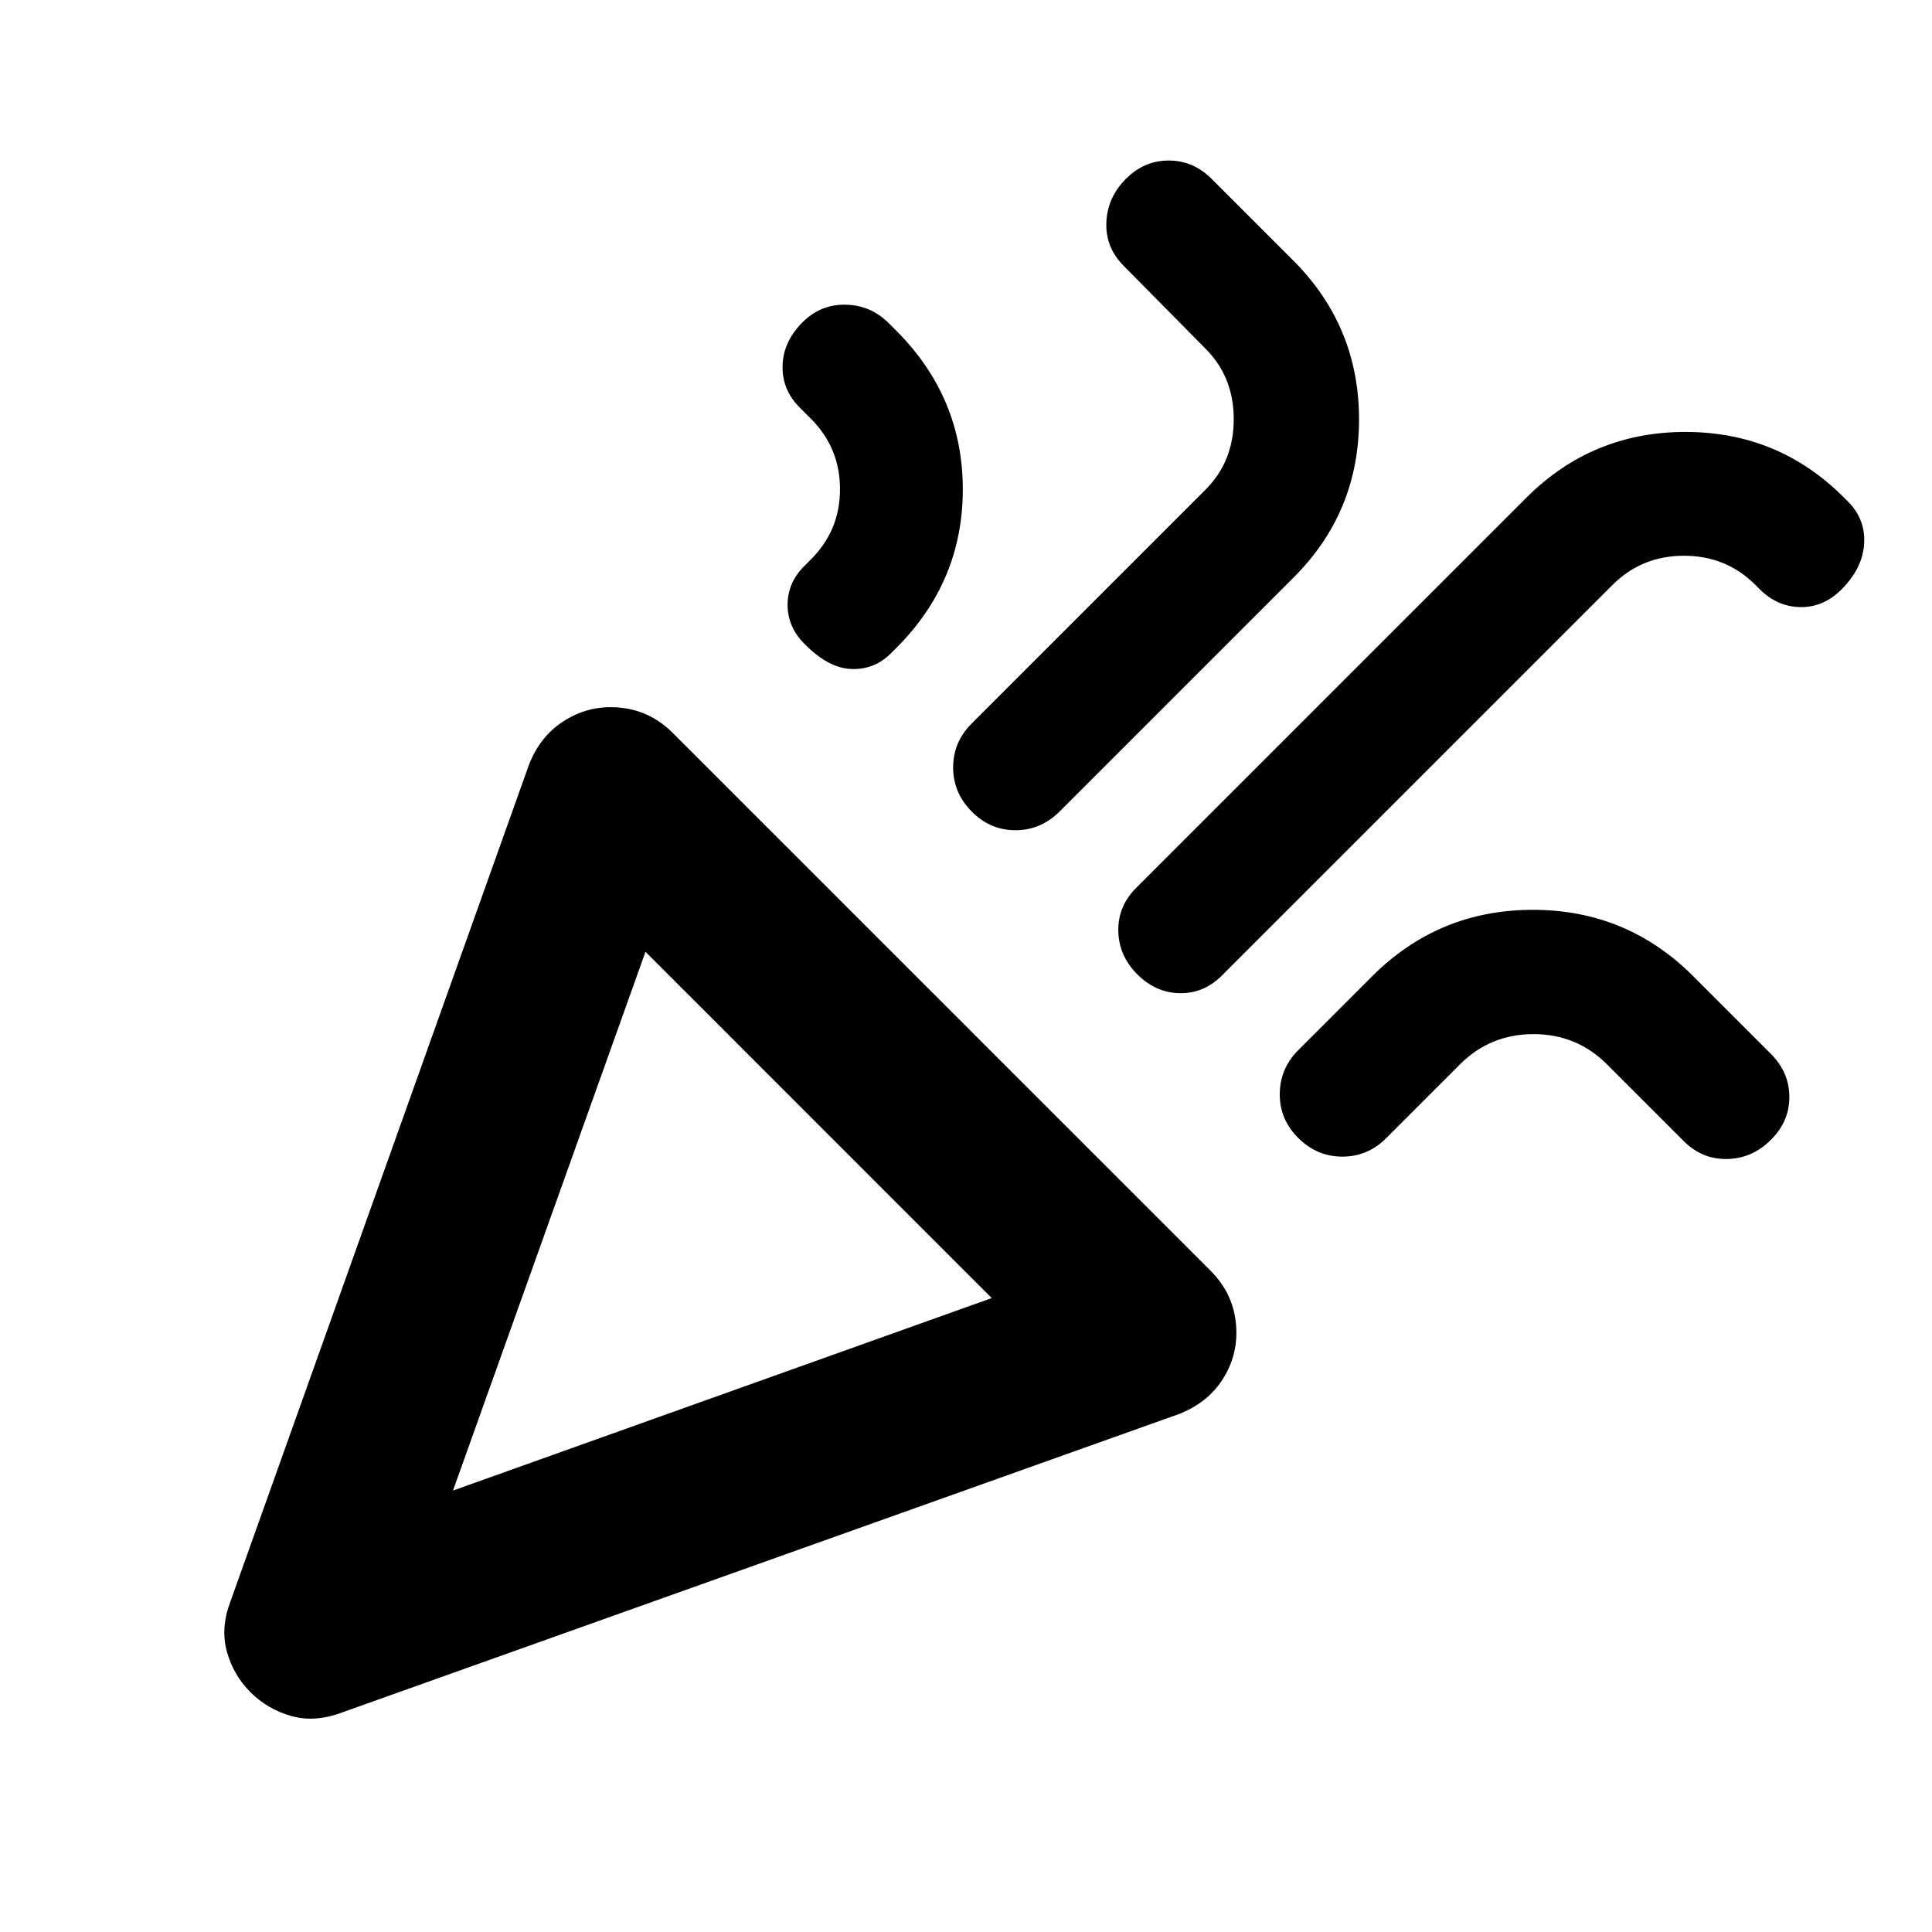 <svg xmlns="http://www.w3.org/2000/svg" height="24" viewBox="0 -960 960 960" width="24"><path d="M225.09-219.35 492.8-315 320.74-487.07l-95.65 267.72Zm689.89-447.72q-8.74 8.74-19.97 8.74-11.23 0-19.97-8.24l-2.78-2.78q-14.5-14.5-35.5-14.5t-35.5 14.5L607.5-475.59q-9.04 9.22-21.08 9.1-12.05-.12-21.27-9.34-9.22-9.21-9.47-21.54-.25-12.33 8.97-21.54l194.02-194.02q32.65-32.44 78.82-32.44 46.16 0 78.6 32.44l2.78 2.78q8.24 8.74 7.38 20.7-.86 11.97-11.27 22.38Zm-516.2-132.8q8.98-8.98 21.45-8.73 12.47.25 21.44 9.23l3.74 3.74q33 33.06 33 78.8 0 45.74-32.93 78.68l-2.78 2.78q-8.27 8.26-19.75 7.79-11.49-.46-23.34-12.62-8.26-8.33-8.26-19.28 0-10.95 8.26-19.22l3.28-3.28q14.5-14.39 14.5-34.94 0-20.56-14.5-35.06l-5.3-5.3q-8.98-8.8-8.74-20.85.24-12.04 9.93-21.74Zm160.68-71.26q9.21-9.22 21.5-9.1 12.29.12 21.32 9.34l40.59 40.59q32.43 32.64 32.43 78.69 0 46.04-32.43 78.48L526.41-556.67q-9.31 9.21-21.84 9.21t-21.74-9.29q-9.22-9.28-9.22-21.91 0-12.62 9.22-21.84l116.21-116.22q14-14 14-35t-14-35l-40.58-41.08q-9.22-9.22-8.72-21.67.5-12.44 9.72-21.66Zm320.43 477.56q-9.22 9.22-21.66 9.47-12.45.25-21.56-8.86l-38.19-38.19q-15-15-36.5-15t-36.5 15l-36.76 36.76q-9.11 9.11-21.74 9.11-12.62 0-21.91-9.29-9.29-9.29-9.17-21.91.12-12.63 9.23-21.74l36.76-36.76q33.04-32.93 79.76-32.93 46.72 0 79.65 32.93l38.61 38.61q9.2 9.2 9.2 21.48 0 12.29-9.22 21.32Zm-654.8 174.22Zm-110.61 55.18 148.37-415.85q5.33-13.71 16.46-21.15 11.12-7.44 24.2-7.44 8.56 0 16.16 2.99 7.61 2.99 14.26 9.45L601.91-328.2q6.46 6.66 9.45 14.27 2.99 7.6 2.99 16.16 0 13.07-7.44 24.08-7.44 11.01-21.15 16.34L169.67-108.98q-13.41 4.98-25.09 1.62-11.69-3.36-20.15-11.81-8.45-8.46-11.69-20.15-3.24-11.68 1.74-24.85Z"/></svg>